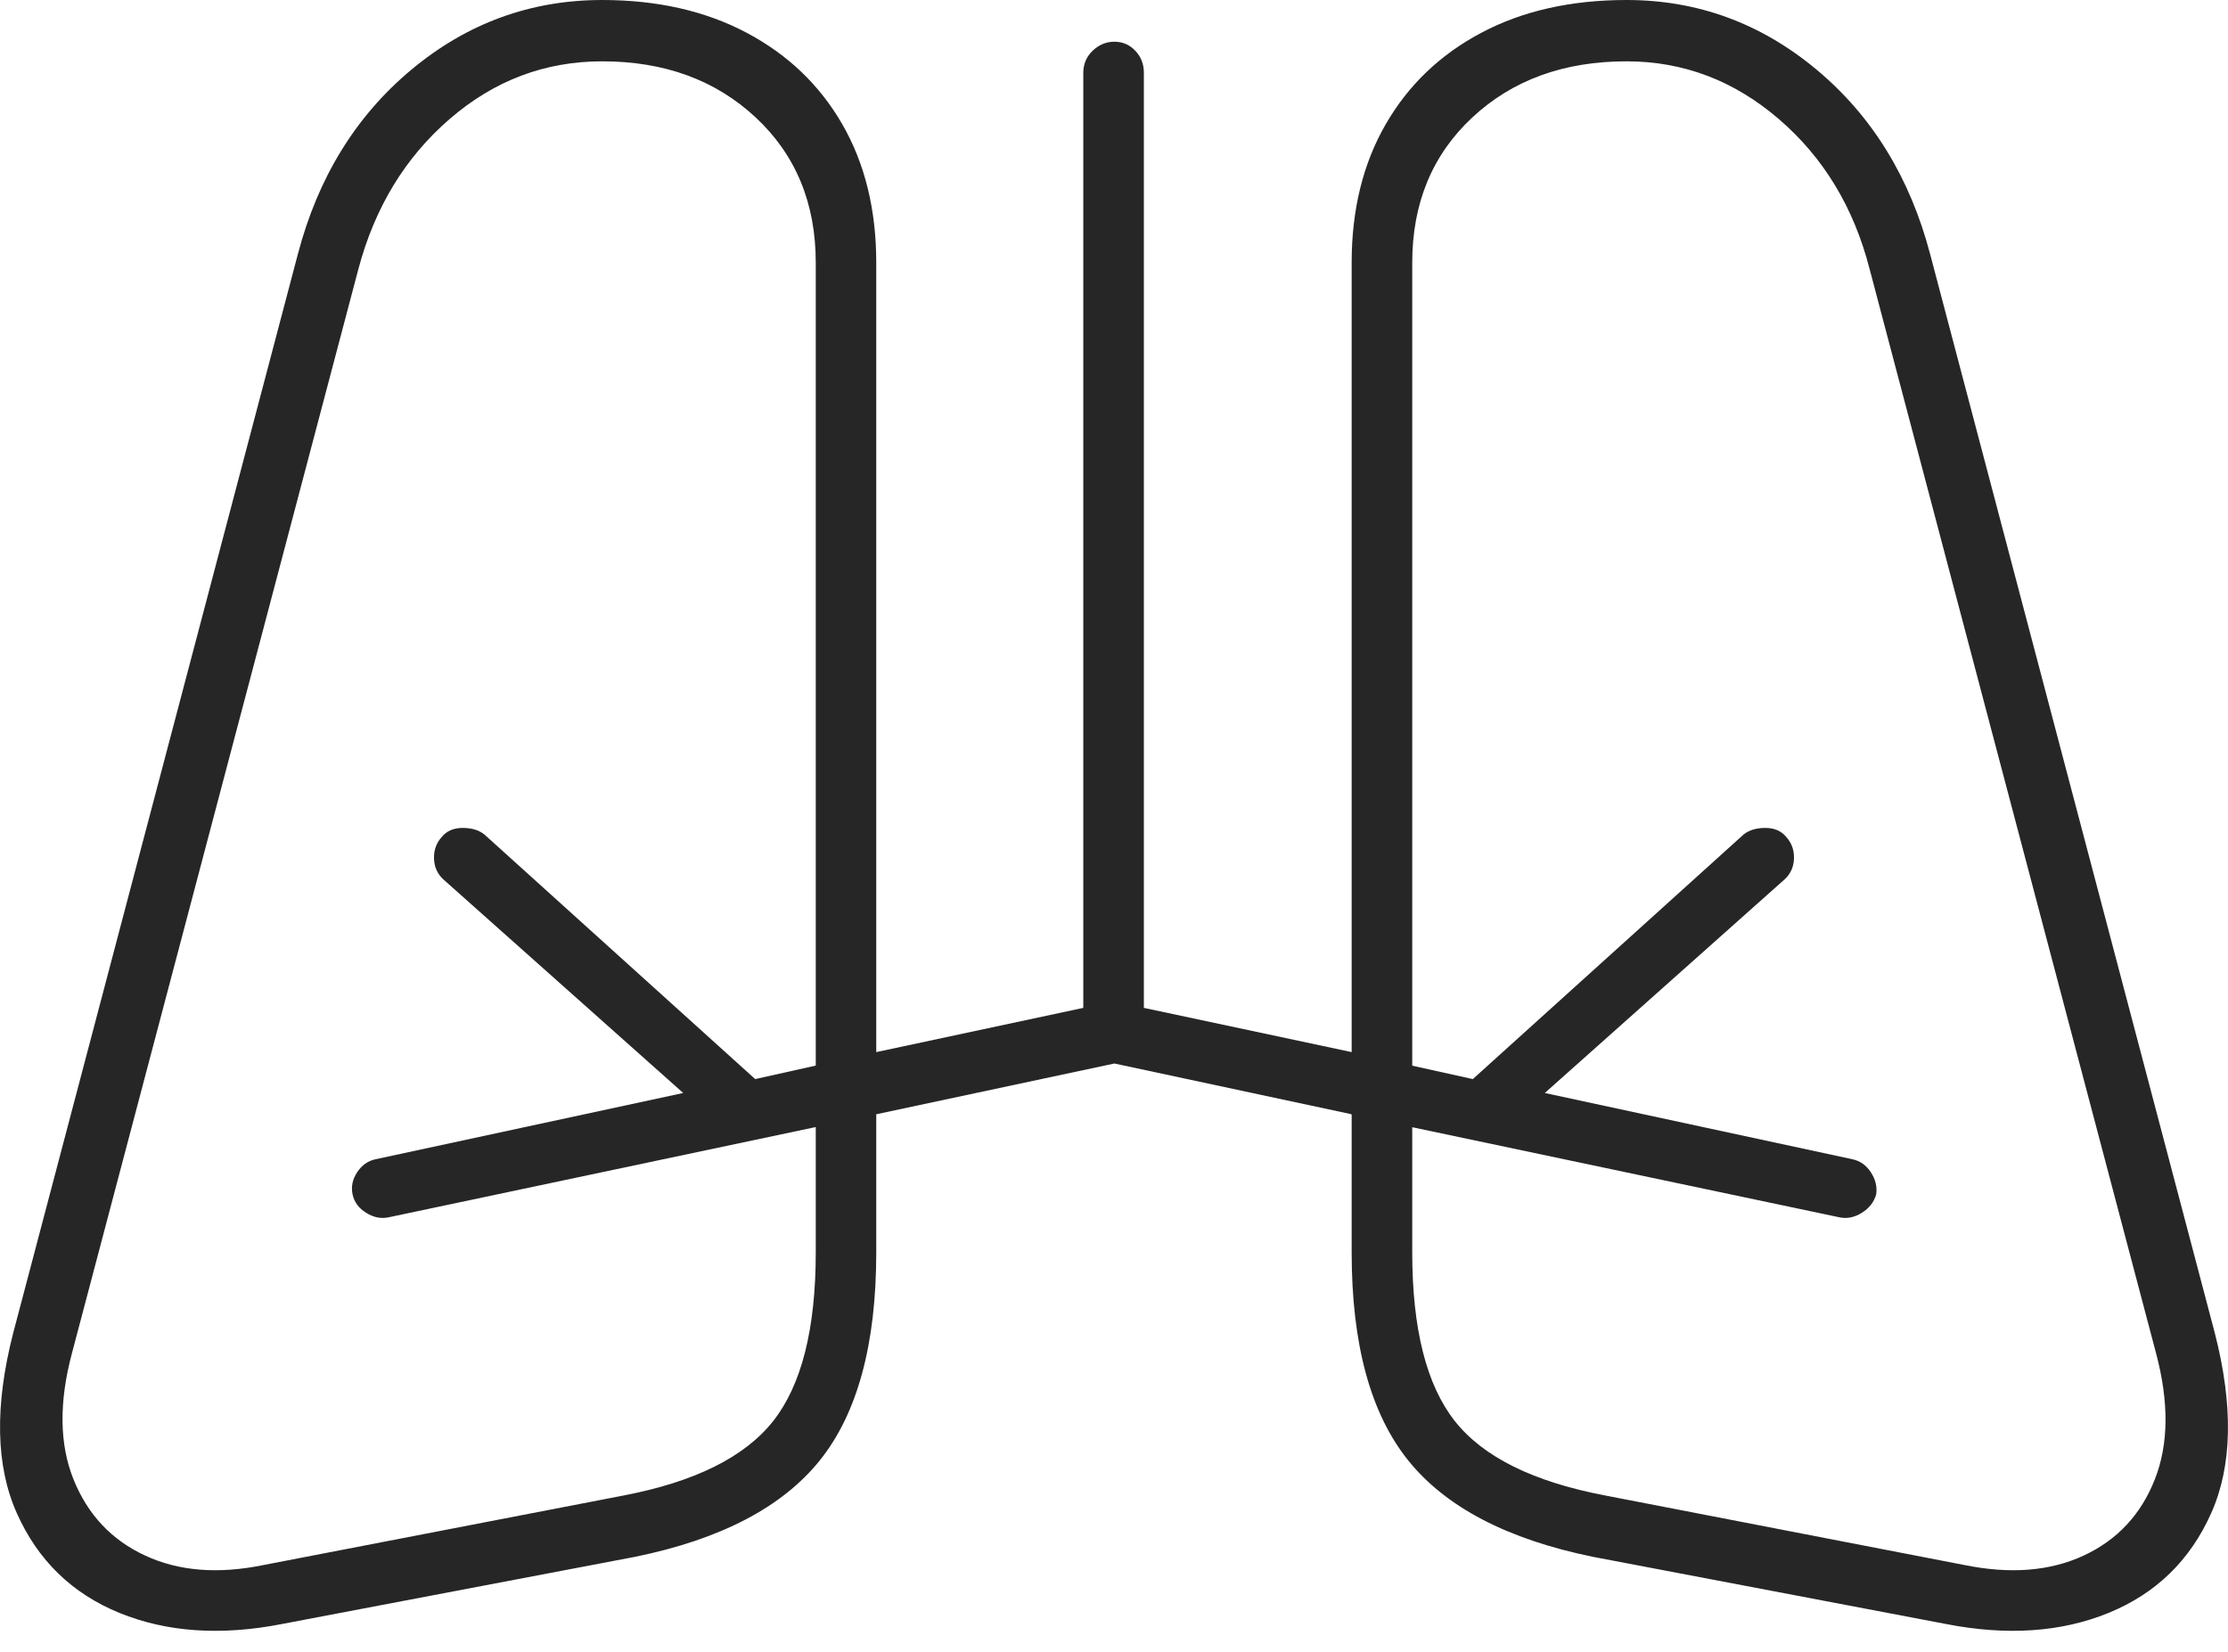 <?xml version="1.0" encoding="UTF-8"?>
<!--Generator: Apple Native CoreSVG 175-->
<!DOCTYPE svg
PUBLIC "-//W3C//DTD SVG 1.1//EN"
       "http://www.w3.org/Graphics/SVG/1.1/DTD/svg11.dtd">
<svg version="1.1" xmlns="http://www.w3.org/2000/svg" xmlns:xlink="http://www.w3.org/1999/xlink" width="26.591" height="19.717">
 <g>
  <rect height="19.717" opacity="0" width="26.591" x="0" y="0"/>
  <path d="M3.369 19.385L7.578 18.584Q9.111 18.271 9.785 17.432Q10.458 16.592 10.458 14.951L10.458 3.135Q10.458 2.188 10.053 1.484Q9.648 0.781 8.911 0.391Q8.173 0 7.187 0Q5.908 0 4.912 0.83Q3.915 1.66 3.554 3.037L0.156 15.918Q-0.176 17.217 0.2 18.061Q0.576 18.906 1.425 19.253Q2.275 19.6 3.369 19.385ZM9.736 3.135L9.736 14.951Q9.736 16.318 9.228 16.963Q8.72 17.607 7.441 17.852L3.144 18.682Q2.333 18.848 1.733 18.569Q1.132 18.291 0.878 17.661Q0.624 17.031 0.859 16.152L4.277 3.213Q4.57 2.109 5.366 1.421Q6.162 0.732 7.187 0.732Q8.3 0.732 9.018 1.401Q9.736 2.07 9.736 3.135ZM23.222 19.385Q24.316 19.6 25.166 19.253Q26.015 18.906 26.391 18.061Q26.767 17.217 26.435 15.918L23.037 3.037Q22.675 1.66 21.679 0.83Q20.683 0 19.413 0Q18.417 0 17.68 0.391Q16.943 0.781 16.538 1.484Q16.132 2.188 16.132 3.135L16.132 14.951Q16.132 16.592 16.806 17.432Q17.48 18.271 19.013 18.584ZM16.855 3.135Q16.855 2.07 17.573 1.401Q18.291 0.732 19.413 0.732Q20.429 0.732 21.23 1.421Q22.031 2.109 22.314 3.213L25.732 16.152Q25.966 17.031 25.717 17.661Q25.468 18.291 24.868 18.569Q24.267 18.848 23.447 18.682L19.16 17.852Q17.871 17.607 17.363 16.963Q16.855 16.318 16.855 14.951ZM10.458 13.301L10.458 12.559L9.013 12.881L5.781 9.961Q5.683 9.883 5.522 9.883Q5.361 9.883 5.273 9.99Q5.175 10.098 5.18 10.249Q5.185 10.4 5.292 10.498L8.154 13.047L4.482 13.838Q4.345 13.867 4.262 13.994Q4.179 14.121 4.208 14.258Q4.238 14.395 4.37 14.477Q4.501 14.56 4.638 14.531ZM16.122 12.559L16.122 13.301L21.953 14.531Q22.089 14.56 22.221 14.477Q22.353 14.395 22.392 14.258Q22.412 14.121 22.329 13.994Q22.246 13.867 22.109 13.838L18.437 13.047L21.298 10.498Q21.406 10.4 21.411 10.249Q21.416 10.098 21.318 9.99Q21.23 9.883 21.069 9.883Q20.908 9.883 20.81 9.961L17.578 12.881ZM16.132 13.301L16.132 12.559L13.652 12.031L13.652 0.869Q13.652 0.713 13.549 0.605Q13.447 0.498 13.3 0.498Q13.154 0.498 13.041 0.605Q12.929 0.713 12.929 0.869L12.929 12.031L10.458 12.559L10.458 13.301L13.3 12.695Z" fill="rgba(0,0,0,0.85)"/>
 </g>
</svg>
